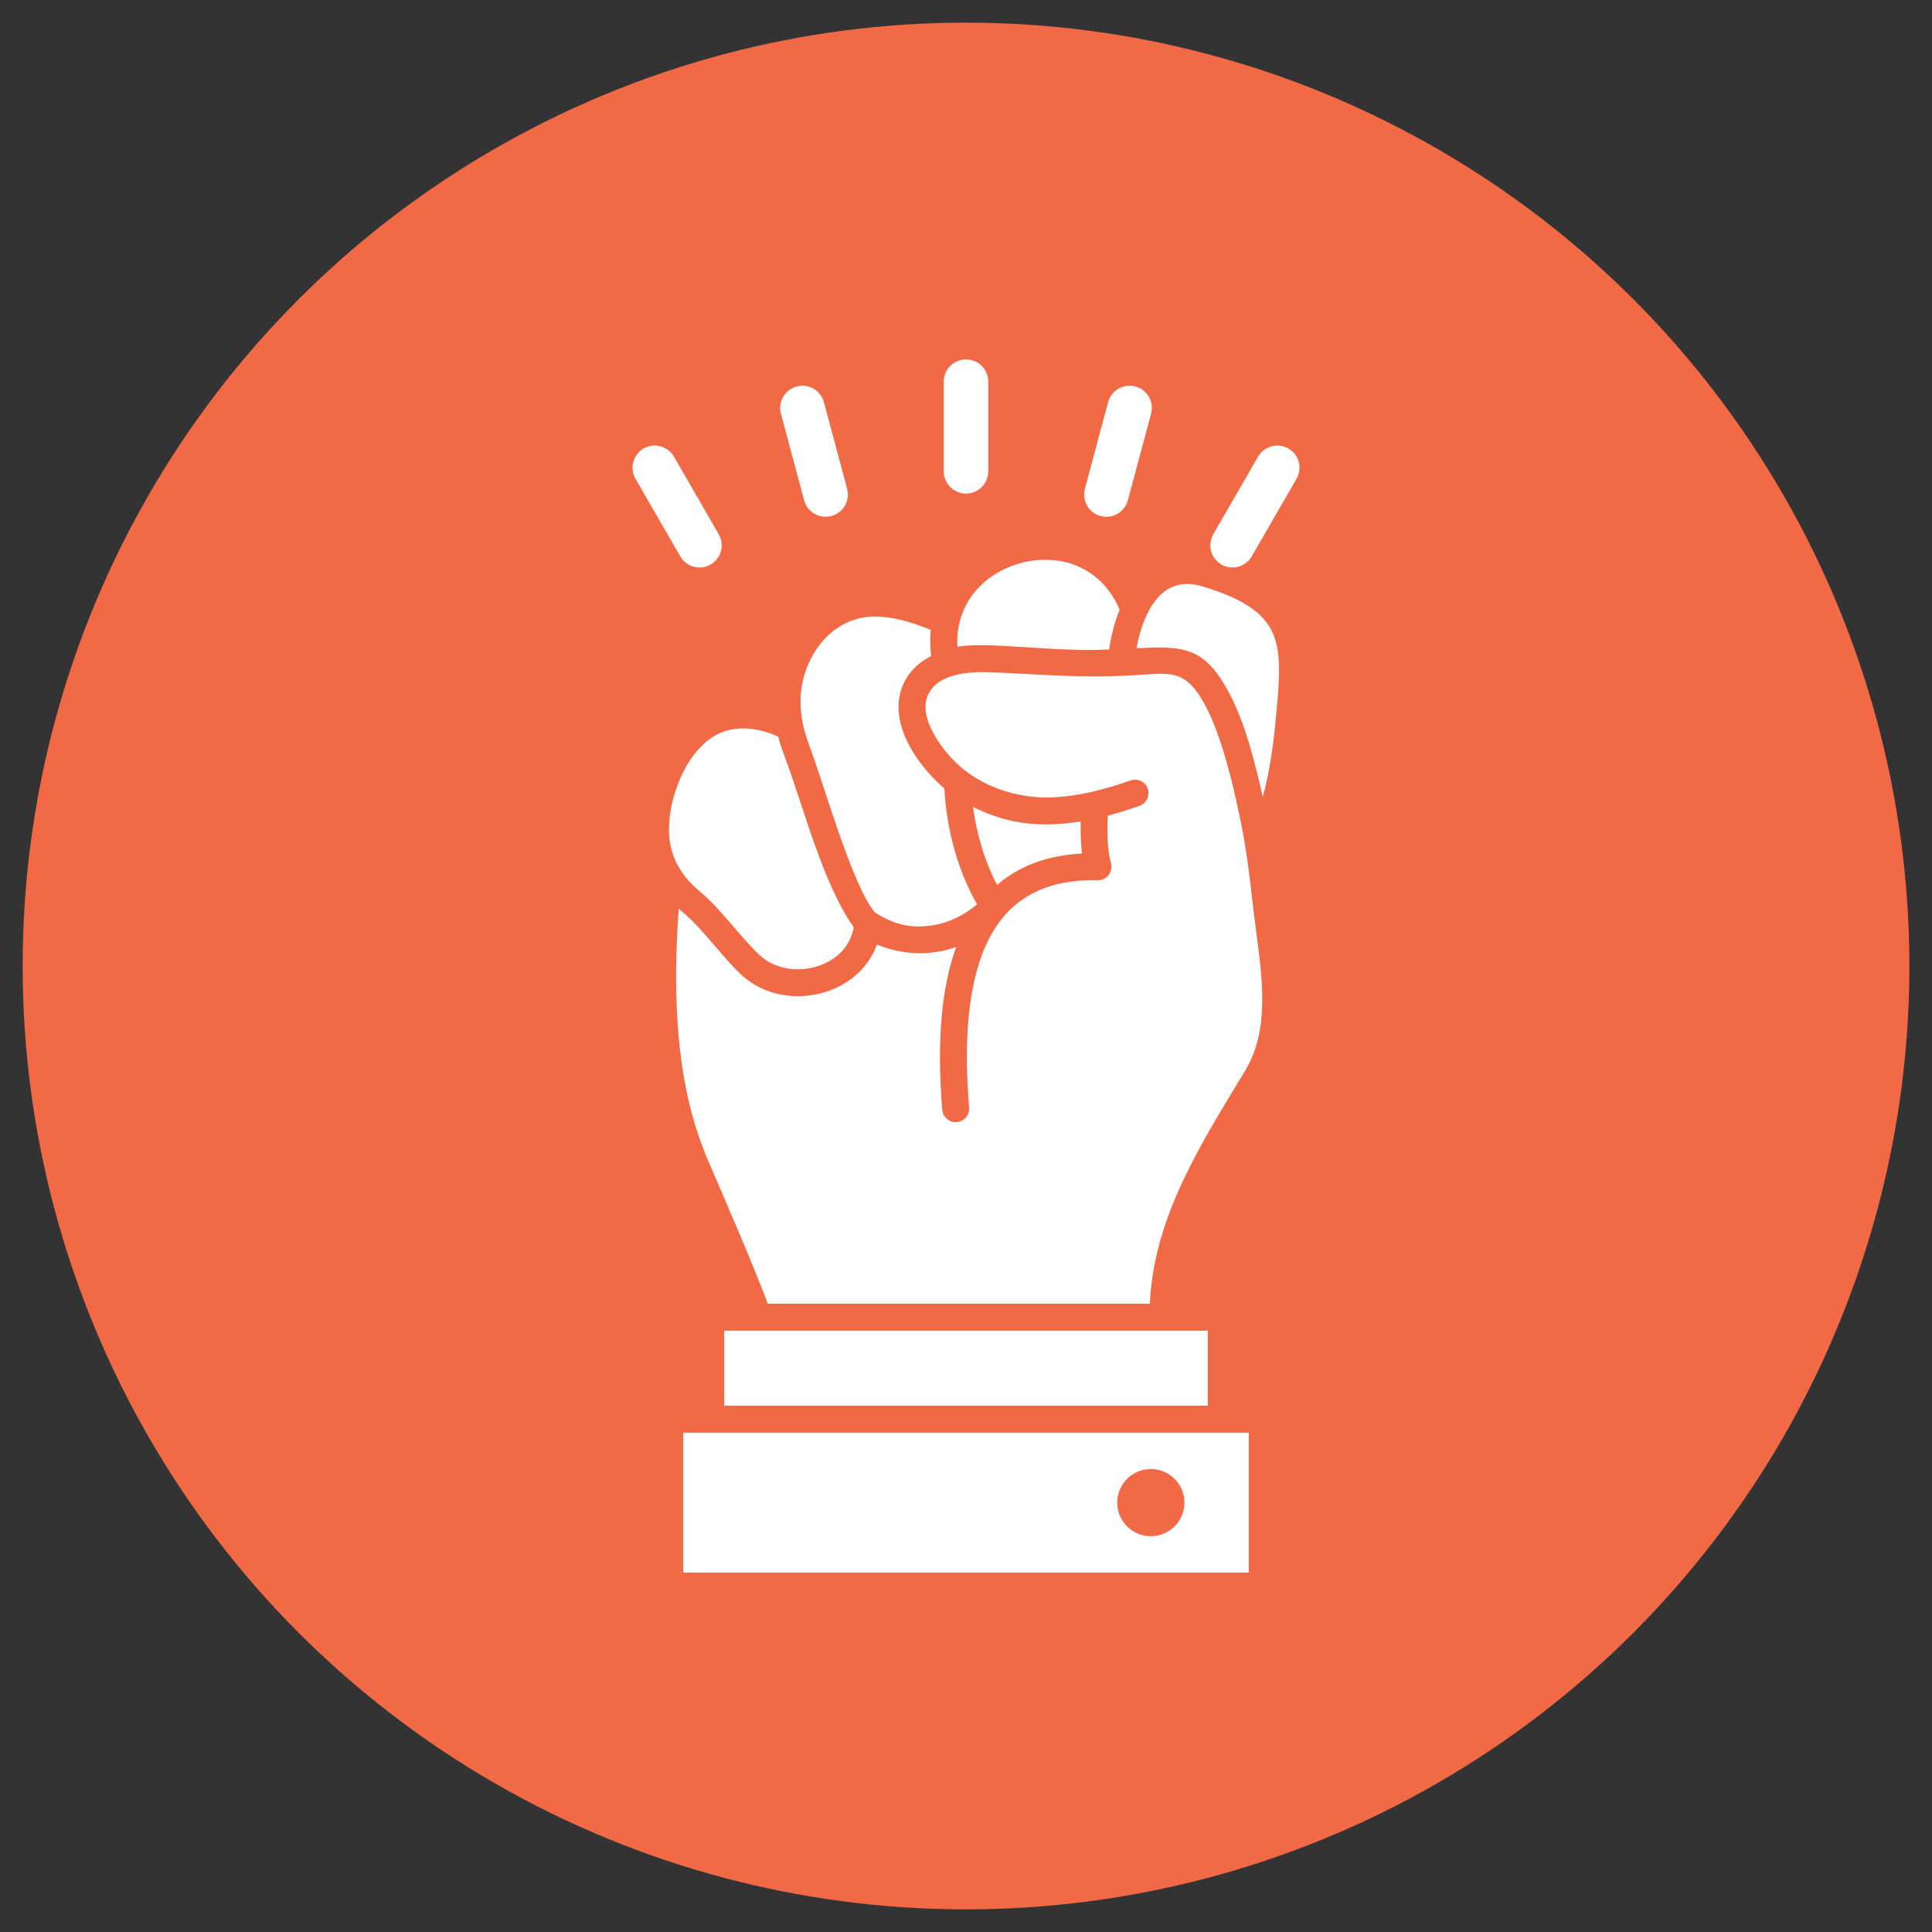 <svg clip-rule="evenodd" fill-rule="evenodd" height="512" image-rendering="optimizeQuality" shape-rendering="geometricPrecision" text-rendering="geometricPrecision" viewBox="0 0 173.397 173.397" width="512" xmlns="http://www.w3.org/2000/svg"><rect x="0" y="0" width="173.397" height="173.397" fill="#333333" stroke="none"/><g id="Layer_x0020_1"><circle cx="86.699" cy="86.699" fill="#f26946" r="84.667"/><g id="_411578144" fill="#fff"><path id="_411547232" d="m108.4 126.163h-43.403v-6.734h43.403z"/><path id="_411547328" d="m61.327 141.139h50.744v-12.556h-50.744zm41.96-9.294c1.665 0 3.015 1.35 3.015 3.015s-1.35 3.015-3.015 3.015c-1.665 0-3.015-1.35-3.015-3.015s1.35-3.015 3.015-3.015z"/><g fill-rule="nonzero"><path id="_411545960" d="m88.698 34.257c0-1.104-.895-1.999-1.999-1.999-1.104 0-2.0.895-2 1.999v8.042c0 1.104.895 2 2 2 1.104 0 1.999-.895 1.999-2z"/><path id="_411546392" d="m73.948 36.099c-.285-1.065-1.379-1.698-2.445-1.414-1.065.285-1.698 1.379-1.414 2.445l2.081 7.768c.285 1.065 1.379 1.698 2.445 1.414 1.065-.285 1.698-1.379 1.414-2.445z"/><path id="_411546080" d="m60.486 40.985c-.548-.953-1.765-1.282-2.718-.734-.953.548-1.282 1.765-.734 2.718l4.021 6.964c.548.953 1.765 1.282 2.718.734.953-.548 1.282-1.765.734-2.718z"/><path id="_411546344" d="m103.308 37.13c.285-1.065-.348-2.16-1.414-2.445-1.065-.285-2.16.348-2.445 1.414l-2.081 7.768c-.285 1.065.348 2.16 1.414 2.445 1.065.285 2.16-.348 2.445-1.414z"/><path id="_411546176" d="m116.363 42.969c.548-.953.219-2.17-.734-2.718-.953-.548-2.17-.219-2.718.734l-4.021 6.964c-.548.953-.219 2.17.734 2.718.953.548 2.17.219 2.718-.734z"/></g><path id="_411546296" d="m99.705 77.46c.238.831-.448 1.625-1.29 1.535-4.008-.069-7.317 1.251-9.325 4.665-1.997 3.396-2.701 8.644-2.111 15.744.055.665-.44 1.25-1.106 1.304s-1.25-.44-1.304-1.106c-.504-6.068-.087-10.938 1.252-14.61-.541.19-1.087.331-1.635.424-1.866.316-3.741.073-5.481-.646-.714 1.993-2.345 3.453-4.319 4.159-2.676.957-5.817.496-7.911-1.497-1.831-1.743-3.345-4.021-5.237-5.599-.109-.091-.216-.183-.32-.276-.321 4.26-.319 8.13.004 11.608.366 3.931 1.134 7.551 2.708 11.181 1.439 3.319 3.864 8.913 5.284 12.663h34.282c.365-7.88 4.672-14.458 8.606-21.007 2.121-3.565 1.518-8.074.933-12.448-.418-3.131-.656-6.174-1.273-9.277-.649-3.26-1.691-7.898-3.213-10.82-1.897-3.644-3.284-3.007-6.874-2.832-4.34.213-7.462-.055-11.669-.259-1.945-.095-5.093-.2-6.277 1.734-1.243 2.03 1 5.008 2.318 6.301 2.261 2.218 5.609 3.296 8.72 3.165 2.354-.1 4.793-.736 7.005-1.523.629-.222 1.319.108 1.54.737.222.629-.108 1.319-.737 1.541-.977.348-1.925.641-2.841.881-.096 1.202-.052 3.132.27 4.258z"/><path id="_411546488" d="m76.621 83.212c-2.763-3.85-4.515-10.86-6.275-15.53-.2-.529-.367-1.052-.502-1.57-1.683-.761-3.313-.934-4.724-.504-3.522 1.073-5.468 6.581-5.016 9.84.24 1.736 1.132 3.248 2.675 4.534 1.993 1.662 3.475 3.908 5.36 5.703 1.429 1.361 3.62 1.617 5.434.968 1.572-.562 2.77-1.755 3.048-3.44z"/><path id="_411545816" d="m85.737 76.518c-.611-2.079-.899-4.104-.975-5.755-2.646-2.227-5.487-6.5-3.393-9.92.492-.804 1.229-1.46 2.209-1.968-.106-.814-.116-1.594-.041-2.336-1.611-.678-3.334-1.185-4.949-1.205-3.664-.046-6.19 3.101-6.665 6.509-.216 1.551.011 3.214.682 4.987 1.402 3.721 3.89 12.681 5.922 15.062 1.649 1.063 3.233 1.485 5.262 1.142 1.33-.225 2.66-.831 3.905-1.87-.863-1.498-1.5-3.09-1.957-4.645z"/><path id="_411546272" d="m99.542 58.296c.175-1.213.48-2.432.946-3.567-1.147-2.711-3.288-4.095-5.575-4.416-1.149-.161-2.336-.063-3.457.264-3.382.986-5.757 3.835-5.528 7.47.907-.168 2.363-.166 3.892-.091 3.446.168 6.189.493 9.721.34z"/><path id="_411578312" d="m97.111 76.606c-.108-.95-.149-1.928-.12-2.884-.838.136-1.648.221-2.429.254-2.66.112-4.929-.416-7.232-1.544.141 1.063.374 2.222.722 3.406.352 1.198.823 2.417 1.439 3.583 1.984-1.715 4.524-2.654 7.62-2.815z"/><path id="_411578264" d="m114.561 63.91c.271-2.956.457-5.332-.332-7.101-.766-1.719-2.561-3.068-6.307-4.179-1.419-.421-2.745-.273-3.834.829-1.17 1.184-1.797 3.094-2.082 4.72 4.253-.202 6.129-.178 8.388 4.163 1.406 2.701 2.253 6.195 2.946 9.185.677-2.5.984-5.042 1.22-7.617z"/></g></g></svg>
